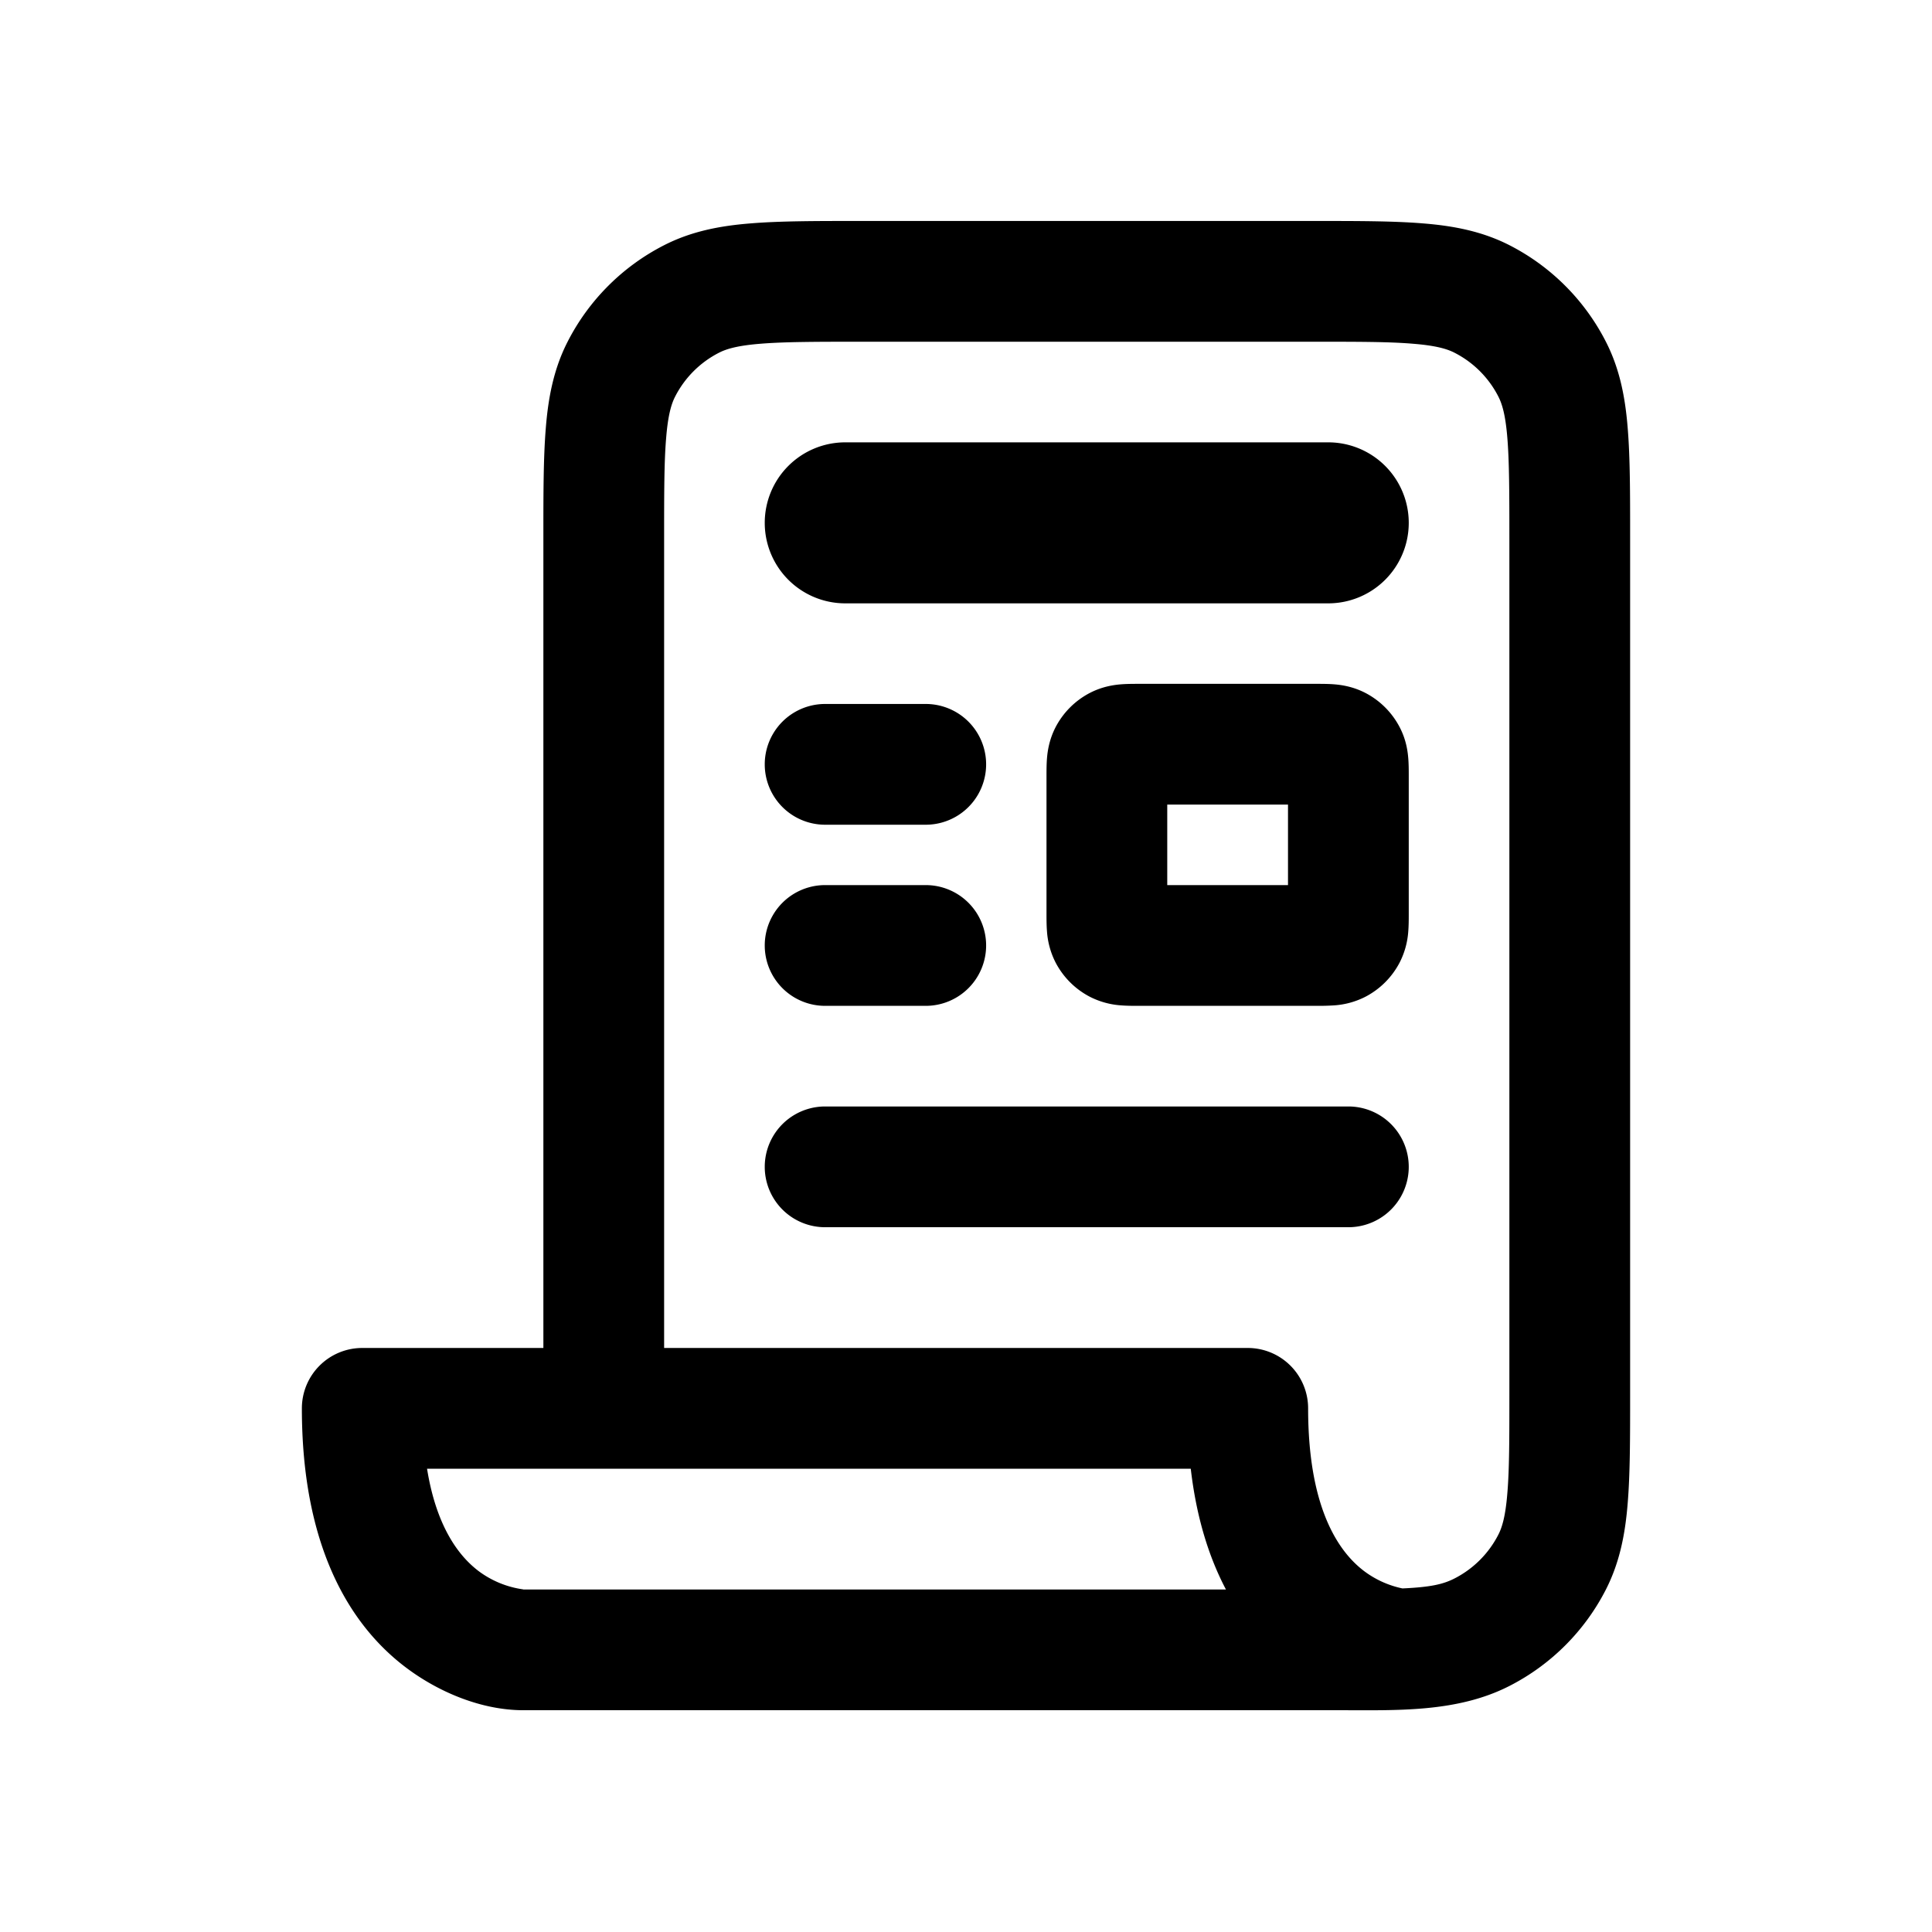 <svg xmlns="http://www.w3.org/2000/svg" width="100px" height="100px" viewBox="0 0 24 24"><path fill="#000" d="M9.5 6.495a1 1 0 0 1 1-1h6a1 1 0 1 1 0 2h-6a1 1 0 0 1-1-1m4.637 2h2.226c.058 0 .139 0 .212.006c.088.007.229.027.379.103a1 1 0 0 1 .437.437c.077.15.096.29.103.379c.006.073.006.154.006.212v1.726c0 .058 0 .139-.006.212a1 1 0 0 1-.103.379a1 1 0 0 1-.437.437a1 1 0 0 1-.379.103a3 3 0 0 1-.212.006h-2.226c-.058 0-.139 0-.212-.006a1 1 0 0 1-.379-.103a1 1 0 0 1-.437-.437a1 1 0 0 1-.103-.379C13 11.497 13 11.416 13 11.358V9.632c0-.058 0-.139.006-.212c.007-.088.027-.229.103-.379a1 1 0 0 1 .437-.437c.15-.076.29-.096.379-.103c.073-.006.154-.006.212-.006m.363 1.5v1H16v-1zm-4.25-1.25a.75.75 0 1 0 0 1.5h1.25a.75.75 0 0 0 0-1.5zm0 2.25a.75.75 0 0 0 0 1.5h1.25a.75.75 0 0 0 0-1.5zm0 2.75a.75.75 0 0 0 0 1.5h6.5a.75.75 0 0 0 0-1.5z"/><path fill="#000" d="M16.33 2.745h-5.66c-.535 0-.98 0-1.345.03c-.38.03-.736.098-1.073.27A2.75 2.75 0 0 0 7.05 4.247c-.172.337-.24.693-.27 1.073c-.03.365-.03.81-.03 1.345v10.08H4.5a.75.75 0 0 0-.75.75c0 1.683.572 2.68 1.3 3.225c.406.304.934.524 1.449.525h10.149c.707 0 1.452.03 2.1-.3a2.75 2.75 0 0 0 1.202-1.201c.172-.338.24-.694.27-1.074c.03-.365.03-.81.03-1.345V6.665c0-.535 0-.98-.03-1.345c-.03-.38-.098-.736-.27-1.073a2.75 2.75 0 0 0-1.201-1.202c-.338-.172-.694-.24-1.074-.27c-.365-.03-.81-.03-1.345-.03m1.092 16.987a1.2 1.2 0 0 1-.472-.212c-.272-.204-.7-.708-.7-2.025a.75.75 0 0 0-.75-.75H8.25V6.695c0-.572 0-.957.025-1.253c.023-.287.065-.424.111-.514a1.25 1.25 0 0 1 .547-.547c.09-.046.227-.088.514-.111c.296-.024.68-.025 1.253-.025h5.6c.572 0 .957 0 1.252.025c.288.023.425.065.515.111c.236.12.427.311.547.547c.046.09.088.227.111.514c.024.296.025.68.025 1.253v10.6c0 .572 0 .957-.025 1.252c-.023.288-.065.425-.111.515a1.25 1.25 0 0 1-.547.547c-.142.072-.296.107-.645.123m-10.91.013h-.01l-.008-.002a1.2 1.2 0 0 1-.544-.223c-.213-.16-.521-.503-.645-1.275h9.487c.07.604.225 1.098.437 1.5z"/></svg>